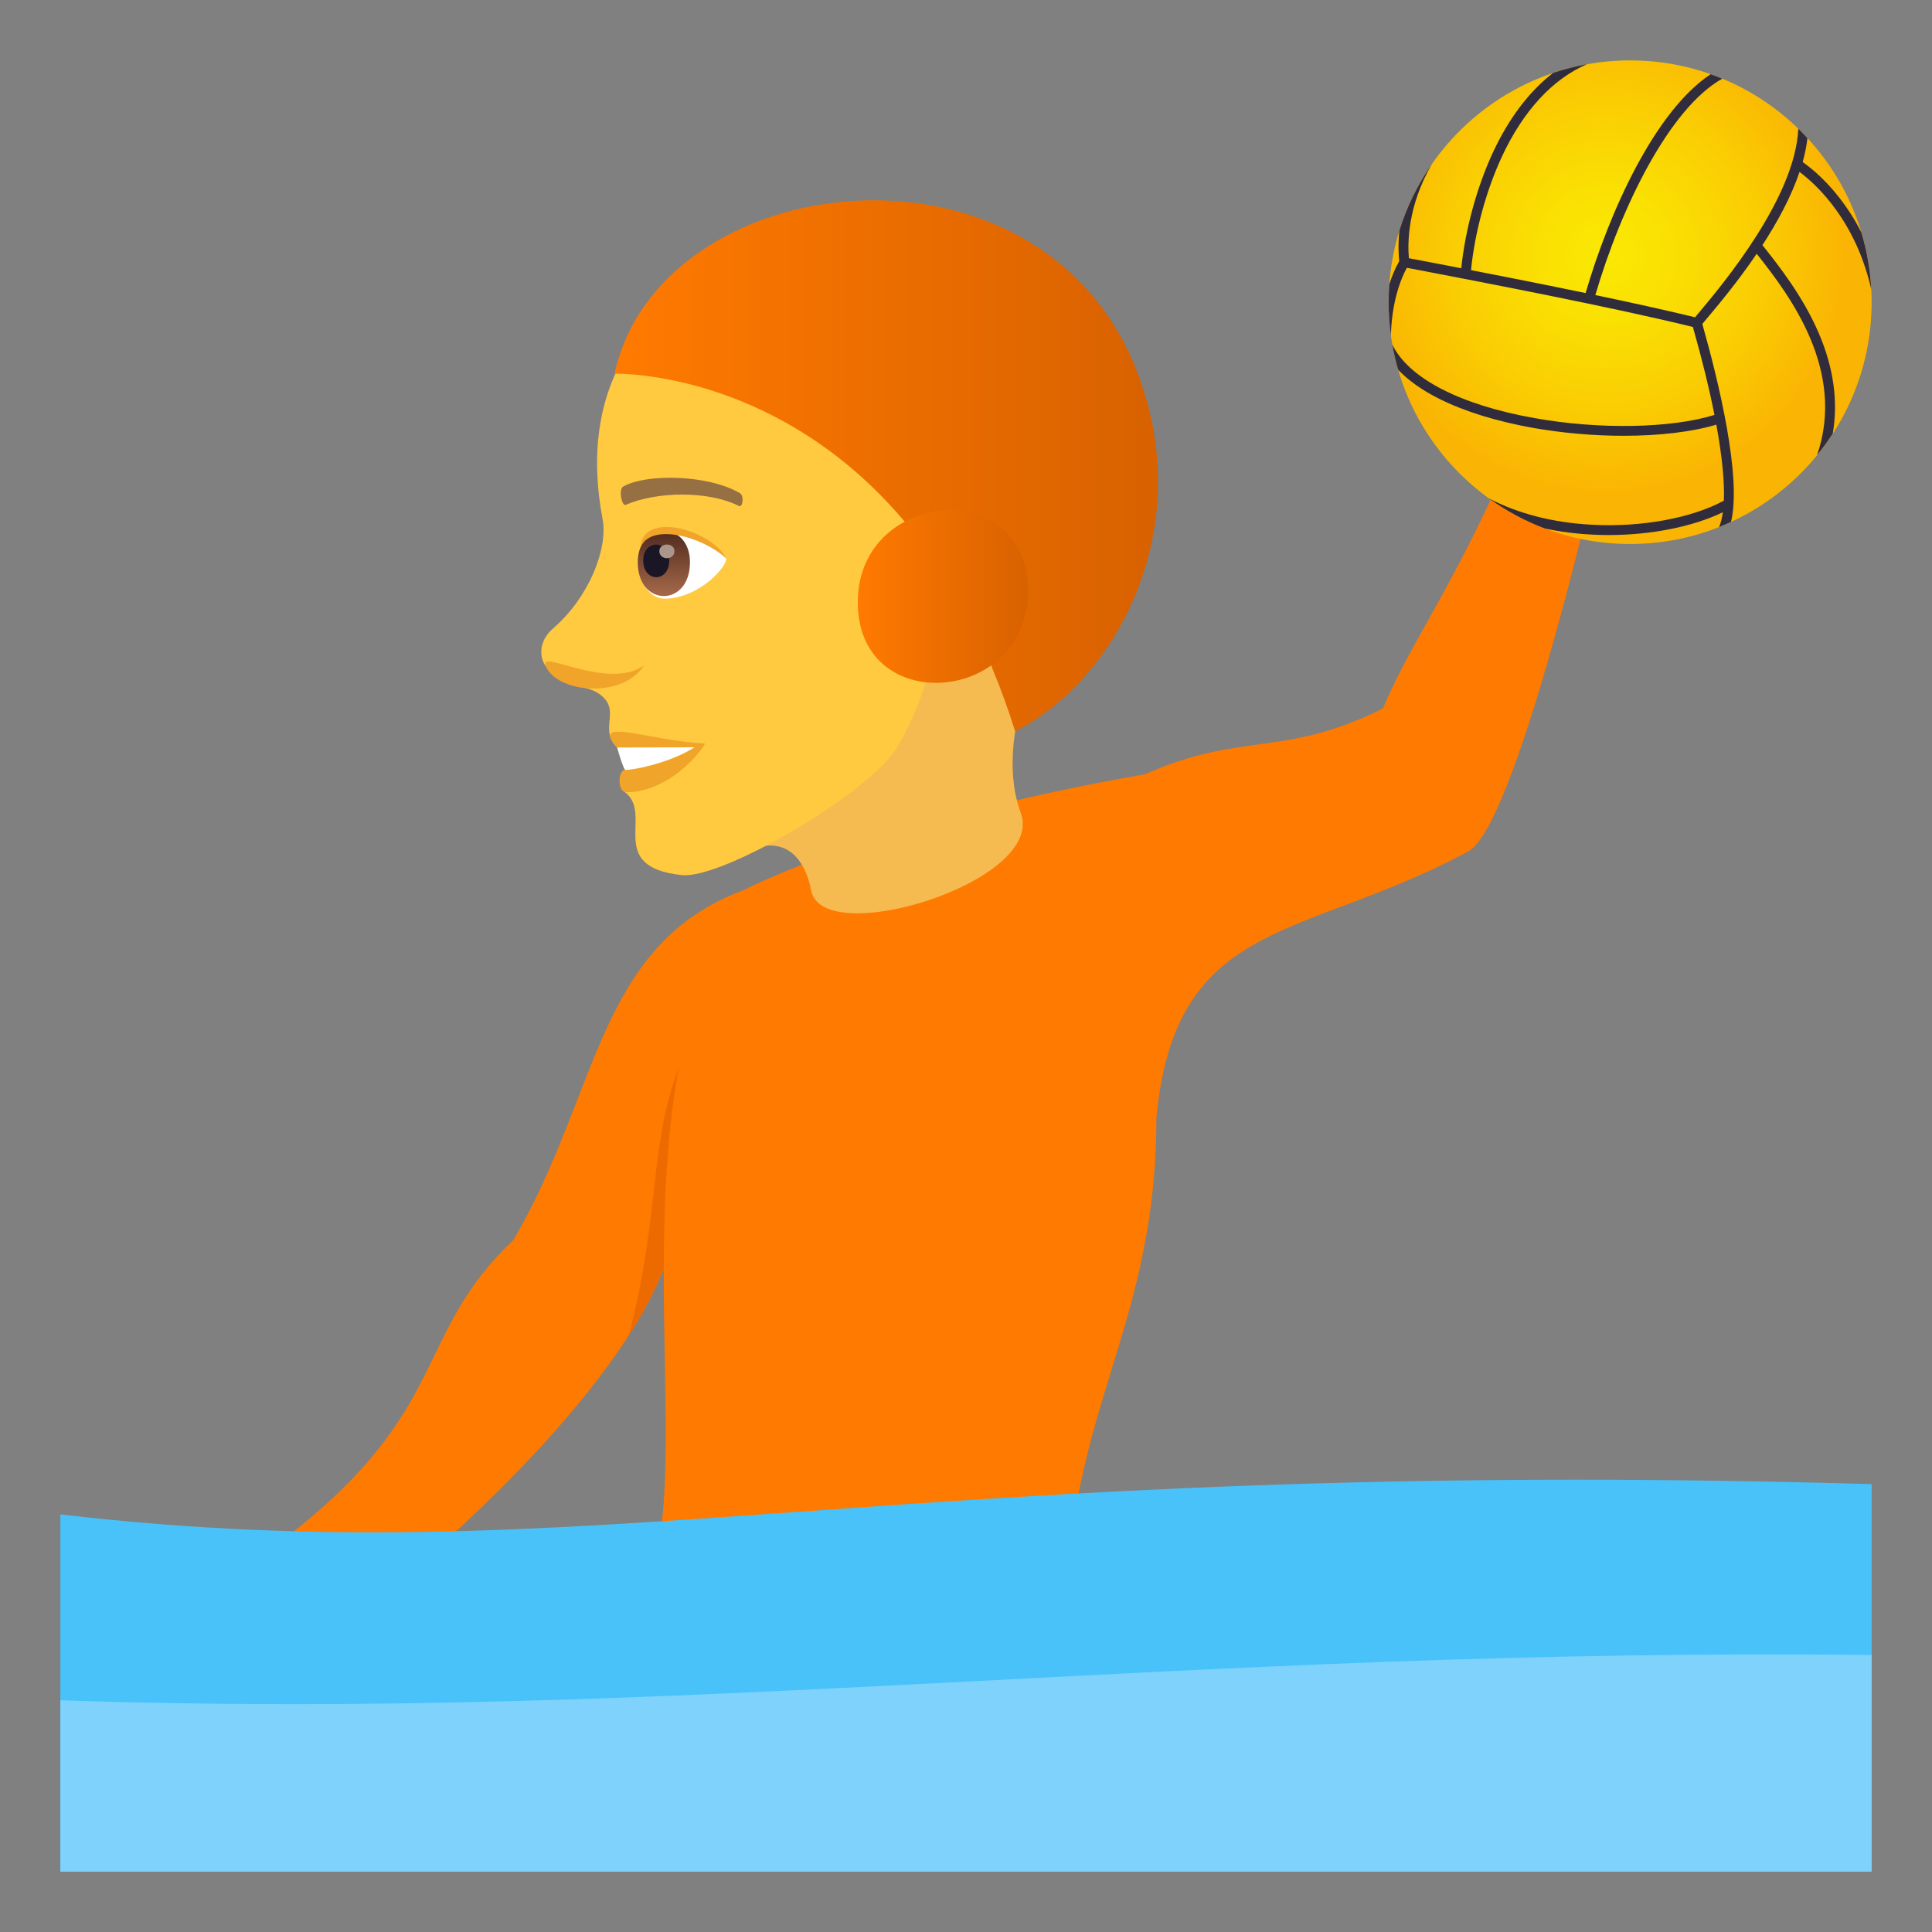 <?xml version="1.0" encoding="utf-8"?>
<!-- Generator: Adobe Illustrator 15.0.0, SVG Export Plug-In . SVG Version: 6.00 Build 0)  -->
<!DOCTYPE svg PUBLIC "-//W3C//DTD SVG 1.1//EN" "http://www.w3.org/Graphics/SVG/1.1/DTD/svg11.dtd">
<svg version="1.1" id="Layer_1" xmlns:x="http://ns.adobe.com/Extensibility/1.0/" xmlns:i="http://ns.adobe.com/AdobeIllustrator/10.0/" xmlns:graph="http://ns.adobe.com/Graphs/1.0/"
	 xmlns="http://www.w3.org/2000/svg" xmlns:xlink="http://www.w3.org/1999/xlink" xmlns:a="http://ns.adobe.com/AdobeSVGViewerExtensions/3.0/"
	 x="0px" y="0px" width="64px" height="64px" viewBox="0 0 64 64" enable-background="new 0 0 64 64" xml:space="preserve">
<rect x="0" y="0" width="64" height="64" fill="#808080" stroke="none"/>
<path fill="#FF7A00" d="M49.893,15.437c-1.85,4.166-3.143,5.82-4.086,8.035c-3.313,1.643-4.656,0.746-7.875,2.176
	c-9.047,1.578-13.281,3.832-13.281,3.832c-4.891,1.809-4.785,6.732-7.645,11.598c-3.332,3.148-2.041,5.611-7.543,9.865
	c-3.344,2.588-0.361,5.064,4.75,0.586c2.914-2.555,6.531-6.32,7.775-9.502c-0.008,4.076,0.301,7.834-0.369,9.99l14.012-1.99
	c0.758-4.533,2.676-7.367,2.676-13.006c0.637-6.664,4.832-5.854,10.332-8.818c1.531-0.822,4.074-11.82,4.074-11.82
	S50.193,14.757,49.893,15.437z"/>
<path fill="#ED6A00" d="M22.475,35.403c-0.979,2.574-0.582,4.672-1.639,8.82c0.488-0.76,0.873-1.506,1.152-2.225
	C21.992,39.825,22.09,37.565,22.475,35.403z"/>
<path fill="#48C2F9" d="M2,61.999h60V49.163c-32.494-0.939-42.373,3.053-60,1.004V61.999z"/>
<path fill="#7ED2FC" d="M62,54.823c-22.668-0.26-39.189,2.209-60,1.5v5.676h60V54.823z"/>
<radialGradient id="SVGID_1_" cx="53.773" cy="8.442" r="8.009" gradientTransform="matrix(0.999 0 0 1 -0.536 0)" gradientUnits="userSpaceOnUse">
	<stop  offset="0" style="stop-color:#FAE803"/>
	<stop  offset="0.258" style="stop-color:#FAE103"/>
	<stop  offset="0.636" style="stop-color:#FACD03"/>
	<stop  offset="1" style="stop-color:#FAB403"/>
	<a:midPointStop  offset="0" style="stop-color:#FAE803"/>
	<a:midPointStop  offset="0.624" style="stop-color:#FAE803"/>
	<a:midPointStop  offset="1" style="stop-color:#FAB403"/>
</radialGradient>
<ellipse fill="url(#SVGID_1_)" cx="54" cy="10.011" rx="8" ry="8.01"/>
<path fill="#302C3B" d="M61.111,6.792c-0.531-0.748-1.07-1.195-1.395-1.424c0.074-0.268,0.127-0.531,0.158-0.791
	c-0.098-0.109-0.199-0.213-0.303-0.313c-0.102,2.291-2.508,5.16-3.305,6.109c-0.043,0.051-0.08,0.096-0.115,0.137
	c-0.965-0.234-2.119-0.488-3.303-0.736c0.852-2.914,2.455-6.189,4.205-7.168c-0.127-0.053-0.256-0.102-0.385-0.148
	c-1.854,1.227-3.363,4.576-4.143,7.25c-1.326-0.275-2.668-0.541-3.795-0.76c0.121-1.242,0.5-2.635,1.02-3.754
	c0.707-1.521,1.682-2.578,2.824-3.068c-0.387,0.07-0.762,0.168-1.125,0.289c-0.787,0.607-1.467,1.502-1.998,2.643
	c-0.529,1.141-0.914,2.557-1.045,3.828C47.9,8.788,47.445,8.7,47.064,8.628c-0.143-0.027-0.273-0.053-0.393-0.074
	c-0.045-0.516-0.039-1.732,0.756-3.109c-0.463,0.666-0.826,1.402-1.07,2.191c-0.047,0.439-0.029,0.791-0.006,1.018
	c-0.123,0.209-0.234,0.469-0.33,0.768C46.008,9.616,46,9.812,46,10.011c0,0.375,0.025,0.746,0.076,1.109
	c0.018-0.922,0.244-1.734,0.529-2.248c0.121,0.023,0.254,0.049,0.396,0.074c2.07,0.398,6.355,1.217,9.078,1.885
	c0.305,1.074,0.545,2.053,0.715,2.914c-1.441,0.445-3.811,0.49-5.963,0.105c-2.465-0.438-4.172-1.322-4.709-2.436
	c0.049,0.285,0.115,0.563,0.195,0.836c0.336,0.354,0.789,0.674,1.355,0.959c0.828,0.416,1.902,0.75,3.1,0.963
	c0.992,0.176,2.031,0.264,3.01,0.264c1.174,0,2.26-0.125,3.074-0.369c0.189,1.035,0.275,1.889,0.25,2.518
	c-1.068,0.578-2.721,0.883-4.34,0.799c-1.307-0.064-2.486-0.369-3.445-0.875c0.568,0.41,1.191,0.748,1.855,0.998
	c0.5,0.107,1.025,0.176,1.574,0.203c0.178,0.01,0.357,0.014,0.537,0.014c1.406,0,2.793-0.275,3.785-0.756
	c-0.027,0.195-0.068,0.359-0.127,0.492c0.135-0.055,0.268-0.111,0.398-0.172c0.357-1.48-0.41-4.645-0.951-6.557
	c0.037-0.043,0.078-0.094,0.125-0.15c0.387-0.459,1.043-1.24,1.676-2.174c1.107,1.395,2.957,3.854,2.002,6.668
	c0.186-0.229,0.357-0.465,0.518-0.711c0.182-1.072,0.027-2.189-0.467-3.334c-0.521-1.211-1.318-2.225-1.863-2.91
	c0.49-0.754,0.947-1.588,1.229-2.424c0.291,0.217,0.768,0.631,1.232,1.285c0.539,0.758,0.922,1.631,1.143,2.6
	c-0.035-0.652-0.146-1.283-0.328-1.883C61.5,7.38,61.316,7.079,61.111,6.792z"/>
<path fill="#F5BB51" d="M24.645,28.237c1.643-0.783,2.115,0.656,2.225,1.258c0.363,1.979,7.777-0.281,6.945-2.557
	c-0.727-1.979,0.242-4.342,0.242-4.342C32.961,21.968,28.949,14.892,24.645,28.237z"/>
<path fill="#FFC940" d="M25.988,8.62c-4.998,0.799-6.832,4.369-6.027,8.574c0.184,0.951-0.428,2.576-1.639,3.623
	c-0.439,0.379-0.48,0.881-0.266,1.221c0.422,0.658,1.35,0.664,1.736,0.91c0.865,0.555-0.002,1.162,0.65,1.814
	c0.295,0.295,1.143-0.098,0.248,1.471c0.996,0.73-0.668,2.484,1.896,2.756c1.35,0.143,6.254-2.744,7.135-4.234
	c1.023-1.738,1.189-3.258,1.189-3.258c3.834-1.105,5.189-4.451,4.363-7.955C34.119,8.642,29.227,8.104,25.988,8.62z"/>
<path fill="#F0A429" d="M20.443,24.763c0.469,0.287,0.262,0.74,0.262,0.74c-0.225,0-0.279,0.742,0.055,0.742
	c1.168,0,2.244-1.004,2.596-1.613C21.523,24.546,19.512,23.718,20.443,24.763z"/>
<path fill="#FFFFFF" d="M20.443,24.763c0,0,0.18,0.639,0.262,0.74c0.367,0,1.564-0.266,2.299-0.748L20.443,24.763z"/>
<path fill="#F0A429" d="M18.07,22.042c0.344,0.922,2.557,1.119,3.264,0C20.168,22.884,17.867,21.507,18.07,22.042z"/>
<path id="Path_777_" fill="#966F42" d="M24.502,16.331c-1.063-0.615-3.098-0.645-3.854-0.215c-0.164,0.08-0.057,0.662,0.08,0.607
	c1.057-0.455,2.758-0.465,3.746,0.037C24.607,16.827,24.662,16.415,24.502,16.331z"/>
<path fill="#FFFFFF" d="M24.057,18.499c0.025,0.268-0.826,1.238-1.91,1.33c-0.617,0.053-0.84-0.428-0.977-0.941
	C21.035,16.837,23.447,17.567,24.057,18.499z"/>
<linearGradient id="Path_1_" gradientUnits="userSpaceOnUse" x1="21.991" y1="19.746" x2="21.991" y2="17.586">
	<stop  offset="0" style="stop-color:#A6694A"/>
	<stop  offset="1" style="stop-color:#4F2A1E"/>
	<a:midPointStop  offset="0" style="stop-color:#A6694A"/>
	<a:midPointStop  offset="0.5" style="stop-color:#A6694A"/>
	<a:midPointStop  offset="1" style="stop-color:#4F2A1E"/>
</linearGradient>
<path id="Path_776_" fill="url(#Path_1_)" d="M21.127,18.628c0,1.49,1.729,1.49,1.729,0C22.855,17.239,21.127,17.239,21.127,18.628z
	"/>
<path id="Path_775_" fill="#1A1626" d="M21.307,18.562c0,0.744,0.863,0.744,0.863,0C22.17,17.866,21.307,17.866,21.307,18.562z"/>
<path id="Path_774_" fill="#AB968C" d="M21.842,18.257c0,0.313,0.5,0.313,0.5,0C22.342,17.966,21.842,17.966,21.842,18.257z"/>
<path fill="#F0A429" d="M24.057,18.499c-0.463-0.932-2.779-1.611-2.842-0.354C21.539,17.302,23.258,17.765,24.057,18.499z"/>
<linearGradient id="SVGID_2_" gradientUnits="userSpaceOnUse" x1="20.357" y1="15.431" x2="38.36" y2="15.431">
	<stop  offset="0" style="stop-color:#FF7A00"/>
	<stop  offset="1" style="stop-color:#D86100"/>
	<a:midPointStop  offset="0" style="stop-color:#FF7A00"/>
	<a:midPointStop  offset="0.5" style="stop-color:#FF7A00"/>
	<a:midPointStop  offset="1" style="stop-color:#D86100"/>
</linearGradient>
<path fill="url(#SVGID_2_)" d="M38.021,13.401c-2.527-9.529-16.107-8.172-17.664-1.021c0,0,9.465-0.289,13.271,11.846
	C36.809,22.608,39.291,18.122,38.021,13.401z"/>
<linearGradient id="SVGID_3_" gradientUnits="userSpaceOnUse" x1="28.416" y1="19.767" x2="34.053" y2="19.767">
	<stop  offset="0" style="stop-color:#FF7A00"/>
	<stop  offset="1" style="stop-color:#D86100"/>
	<a:midPointStop  offset="0" style="stop-color:#FF7A00"/>
	<a:midPointStop  offset="0.5" style="stop-color:#FF7A00"/>
	<a:midPointStop  offset="1" style="stop-color:#D86100"/>
</linearGradient>
<path fill="url(#SVGID_3_)" d="M34.053,19.526c0.051,3.789-5.584,4.273-5.637,0.482C28.361,16.218,33.996,15.733,34.053,19.526z"/>
</svg>
